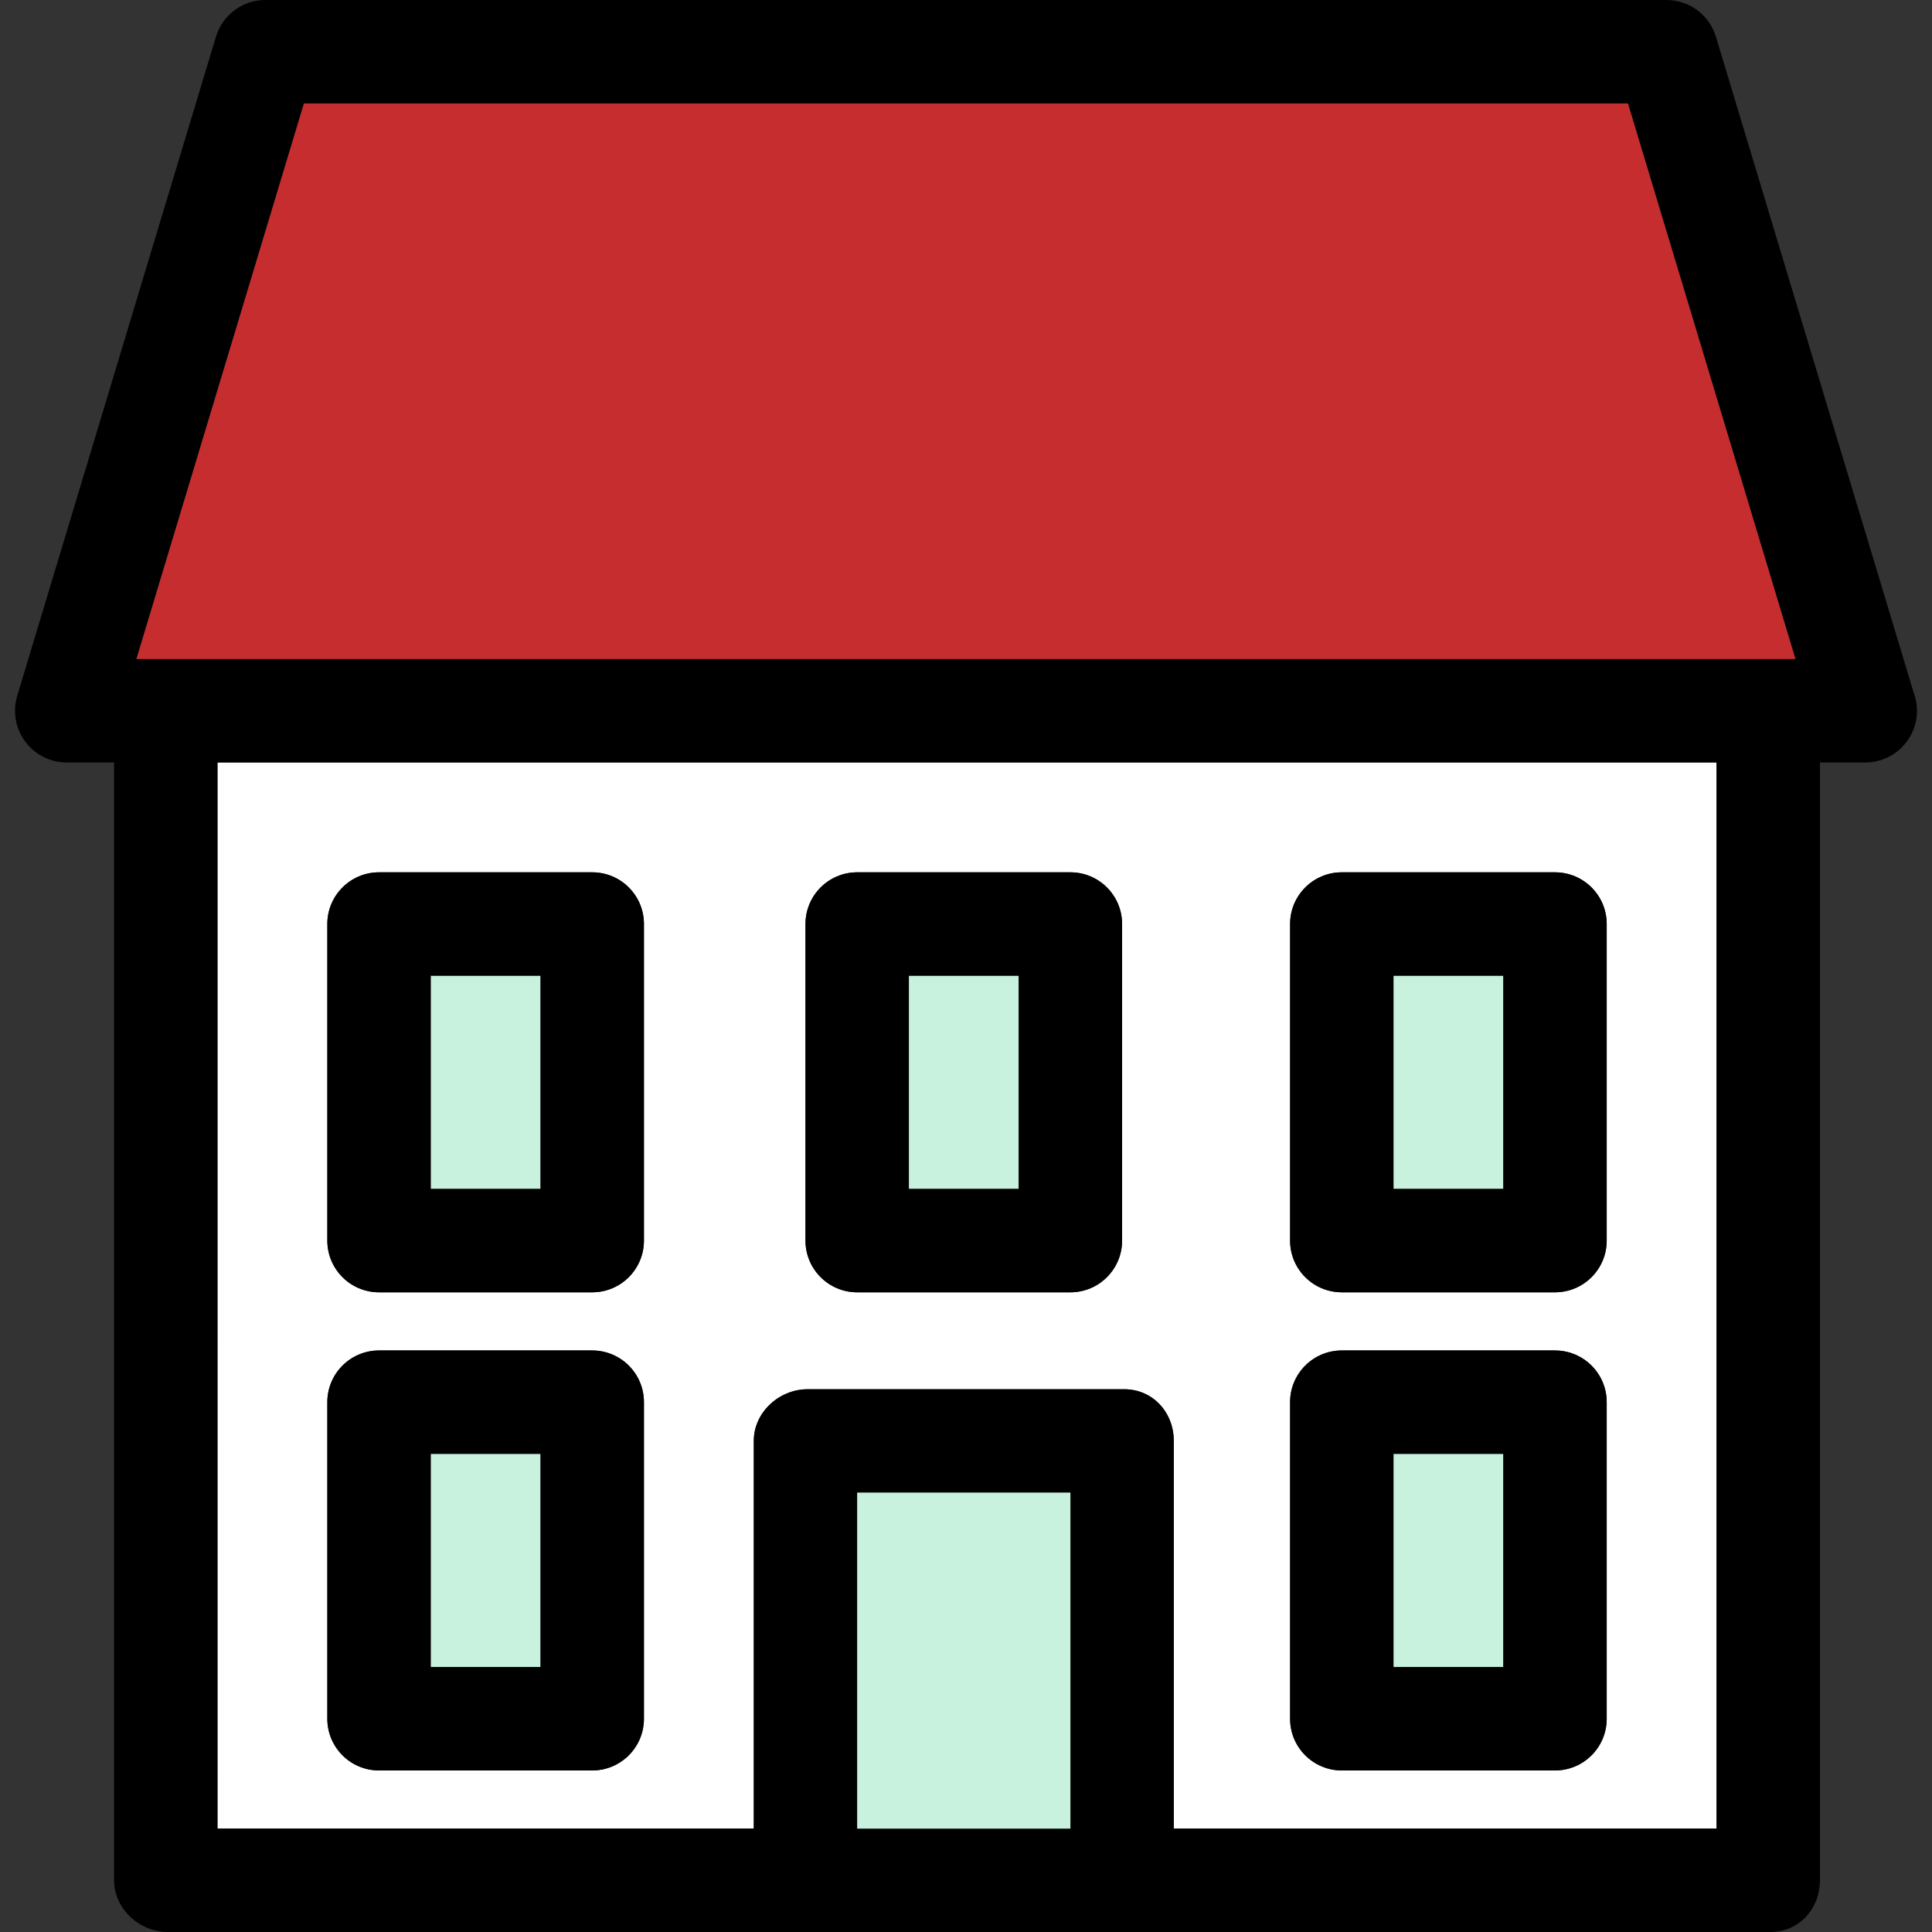 <?xml version="1.0" encoding="iso-8859-1"?>
<!-- Generator: Adobe Illustrator 19.1.0, SVG Export Plug-In . SVG Version: 6.00 Build 0)  -->
<svg version="1.1" id="Capa_1" xmlns="http://www.w3.org/2000/svg" xmlns:xlink="http://www.w3.org/1999/xlink" x="0px" y="0px"
	 viewBox="0 0 299 299" style="enable-background:new 0 0 299 299;" xml:space="preserve">
<rect x="0" y="0" width="299" height="299" fill="#333333" stroke="none"/>
<g>
	<path style="fill:#FFFFFF;" d="M33.657,283h83v-60c0-4.418,3.915-8,8.333-8h49c4.418,0,7.667,3.582,7.667,8v60h84V118h-232V283z
		 M248.657,192c0,4.418-3.582,8-8,8h-33c-4.418,0-8-3.582-8-8v-49c0-4.418,3.582-8,8-8h33c4.418,0,8,3.582,8,8V192z M248.657,266
		c0,4.418-3.582,8-8,8h-33c-4.418,0-8-3.582-8-8v-49c0-4.418,3.582-8,8-8h33c4.418,0,8,3.582,8,8V266z M173.657,192
		c0,4.418-3.582,8-8,8h-33c-4.418,0-8-3.582-8-8v-49c0-4.418,3.582-8,8-8h33c4.418,0,8,3.582,8,8V192z M99.657,192
		c0,4.418-3.582,8-8,8h-33c-4.418,0-8-3.582-8-8v-49c0-4.418,3.582-8,8-8h33c4.418,0,8,3.582,8,8V192z M99.657,266
		c0,4.418-3.582,8-8,8h-33c-4.418,0-8-3.582-8-8v-49c0-4.418,3.582-8,8-8h33c4.418,0,8,3.582,8,8V266z"/>
	<polygon style="fill:#C52D2F;" points="25.99,102 273.99,102 277.89,102 251.959,16 47.021,16 21.091,102 	"/>
	<path d="M296.149,107.137L265.561,5.69C264.543,2.312,261.431,0,257.902,0H41.078c-3.528,0-6.641,2.312-7.659,5.69l-30.755,102
		c-0.73,2.423-0.272,5.049,1.237,7.081c1.51,2.031,3.891,3.229,6.422,3.229h7.334v173c0,4.418,3.915,8,8.333,8h248
		c4.418,0,7.667-3.582,7.667-8V118h7c0.008,0,0.015,0,0.02,0c4.419,0,8-3.582,8-8C296.677,108.991,296.49,108.026,296.149,107.137z
		 M265.657,283h-84v-60c0-4.418-3.249-8-7.667-8h-49c-4.418,0-8.333,3.582-8.333,8v60h-83V118h232V283z M132.657,231h33v52h-33V231z
		 M251.959,16l25.931,86H21.091l25.931-86H251.959z"/>
	<rect x="215.657" y="225" style="fill:#C8F1DE;" width="17" height="33"/>
	<path d="M248.657,217c0-4.418-3.582-8-8-8h-33c-4.418,0-8,3.582-8,8v49c0,4.418,3.582,8,8,8h33c4.418,0,8-3.582,8-8V217z
		 M215.657,225h17v33h-17V225z"/>
	<rect x="66.657" y="225" style="fill:#C8F1DE;" width="17" height="33"/>
	<path d="M99.657,217c0-4.418-3.582-8-8-8h-33c-4.418,0-8,3.582-8,8v49c0,4.418,3.582,8,8,8h33c4.418,0,8-3.582,8-8V217z
		 M66.657,225h17v33h-17V225z"/>
	<rect x="215.657" y="151" style="fill:#C8F1DE;" width="17" height="33"/>
	<path d="M248.657,143c0-4.418-3.582-8-8-8h-33c-4.418,0-8,3.582-8,8v49c0,4.418,3.582,8,8,8h33c4.418,0,8-3.582,8-8V143z
		 M215.657,151h17v33h-17V151z"/>
	<rect x="66.657" y="151" style="fill:#C8F1DE;" width="17" height="33"/>
	<path d="M99.657,143c0-4.418-3.582-8-8-8h-33c-4.418,0-8,3.582-8,8v49c0,4.418,3.582,8,8,8h33c4.418,0,8-3.582,8-8V143z
		 M66.657,151h17v33h-17V151z"/>
	<rect x="140.657" y="151" style="fill:#C8F1DE;" width="17" height="33"/>
	<path d="M173.657,143c0-4.418-3.582-8-8-8h-33c-4.418,0-8,3.582-8,8v49c0,4.418,3.582,8,8,8h33c4.418,0,8-3.582,8-8V143z
		 M140.657,151h17v33h-17V151z"/>
	<rect x="132.657" y="231" style="fill:#C8F1DE;" width="33" height="52"/>
</g>
<g>
</g>
<g>
</g>
<g>
</g>
<g>
</g>
<g>
</g>
<g>
</g>
<g>
</g>
<g>
</g>
<g>
</g>
<g>
</g>
<g>
</g>
<g>
</g>
<g>
</g>
<g>
</g>
<g>
</g>
</svg>
